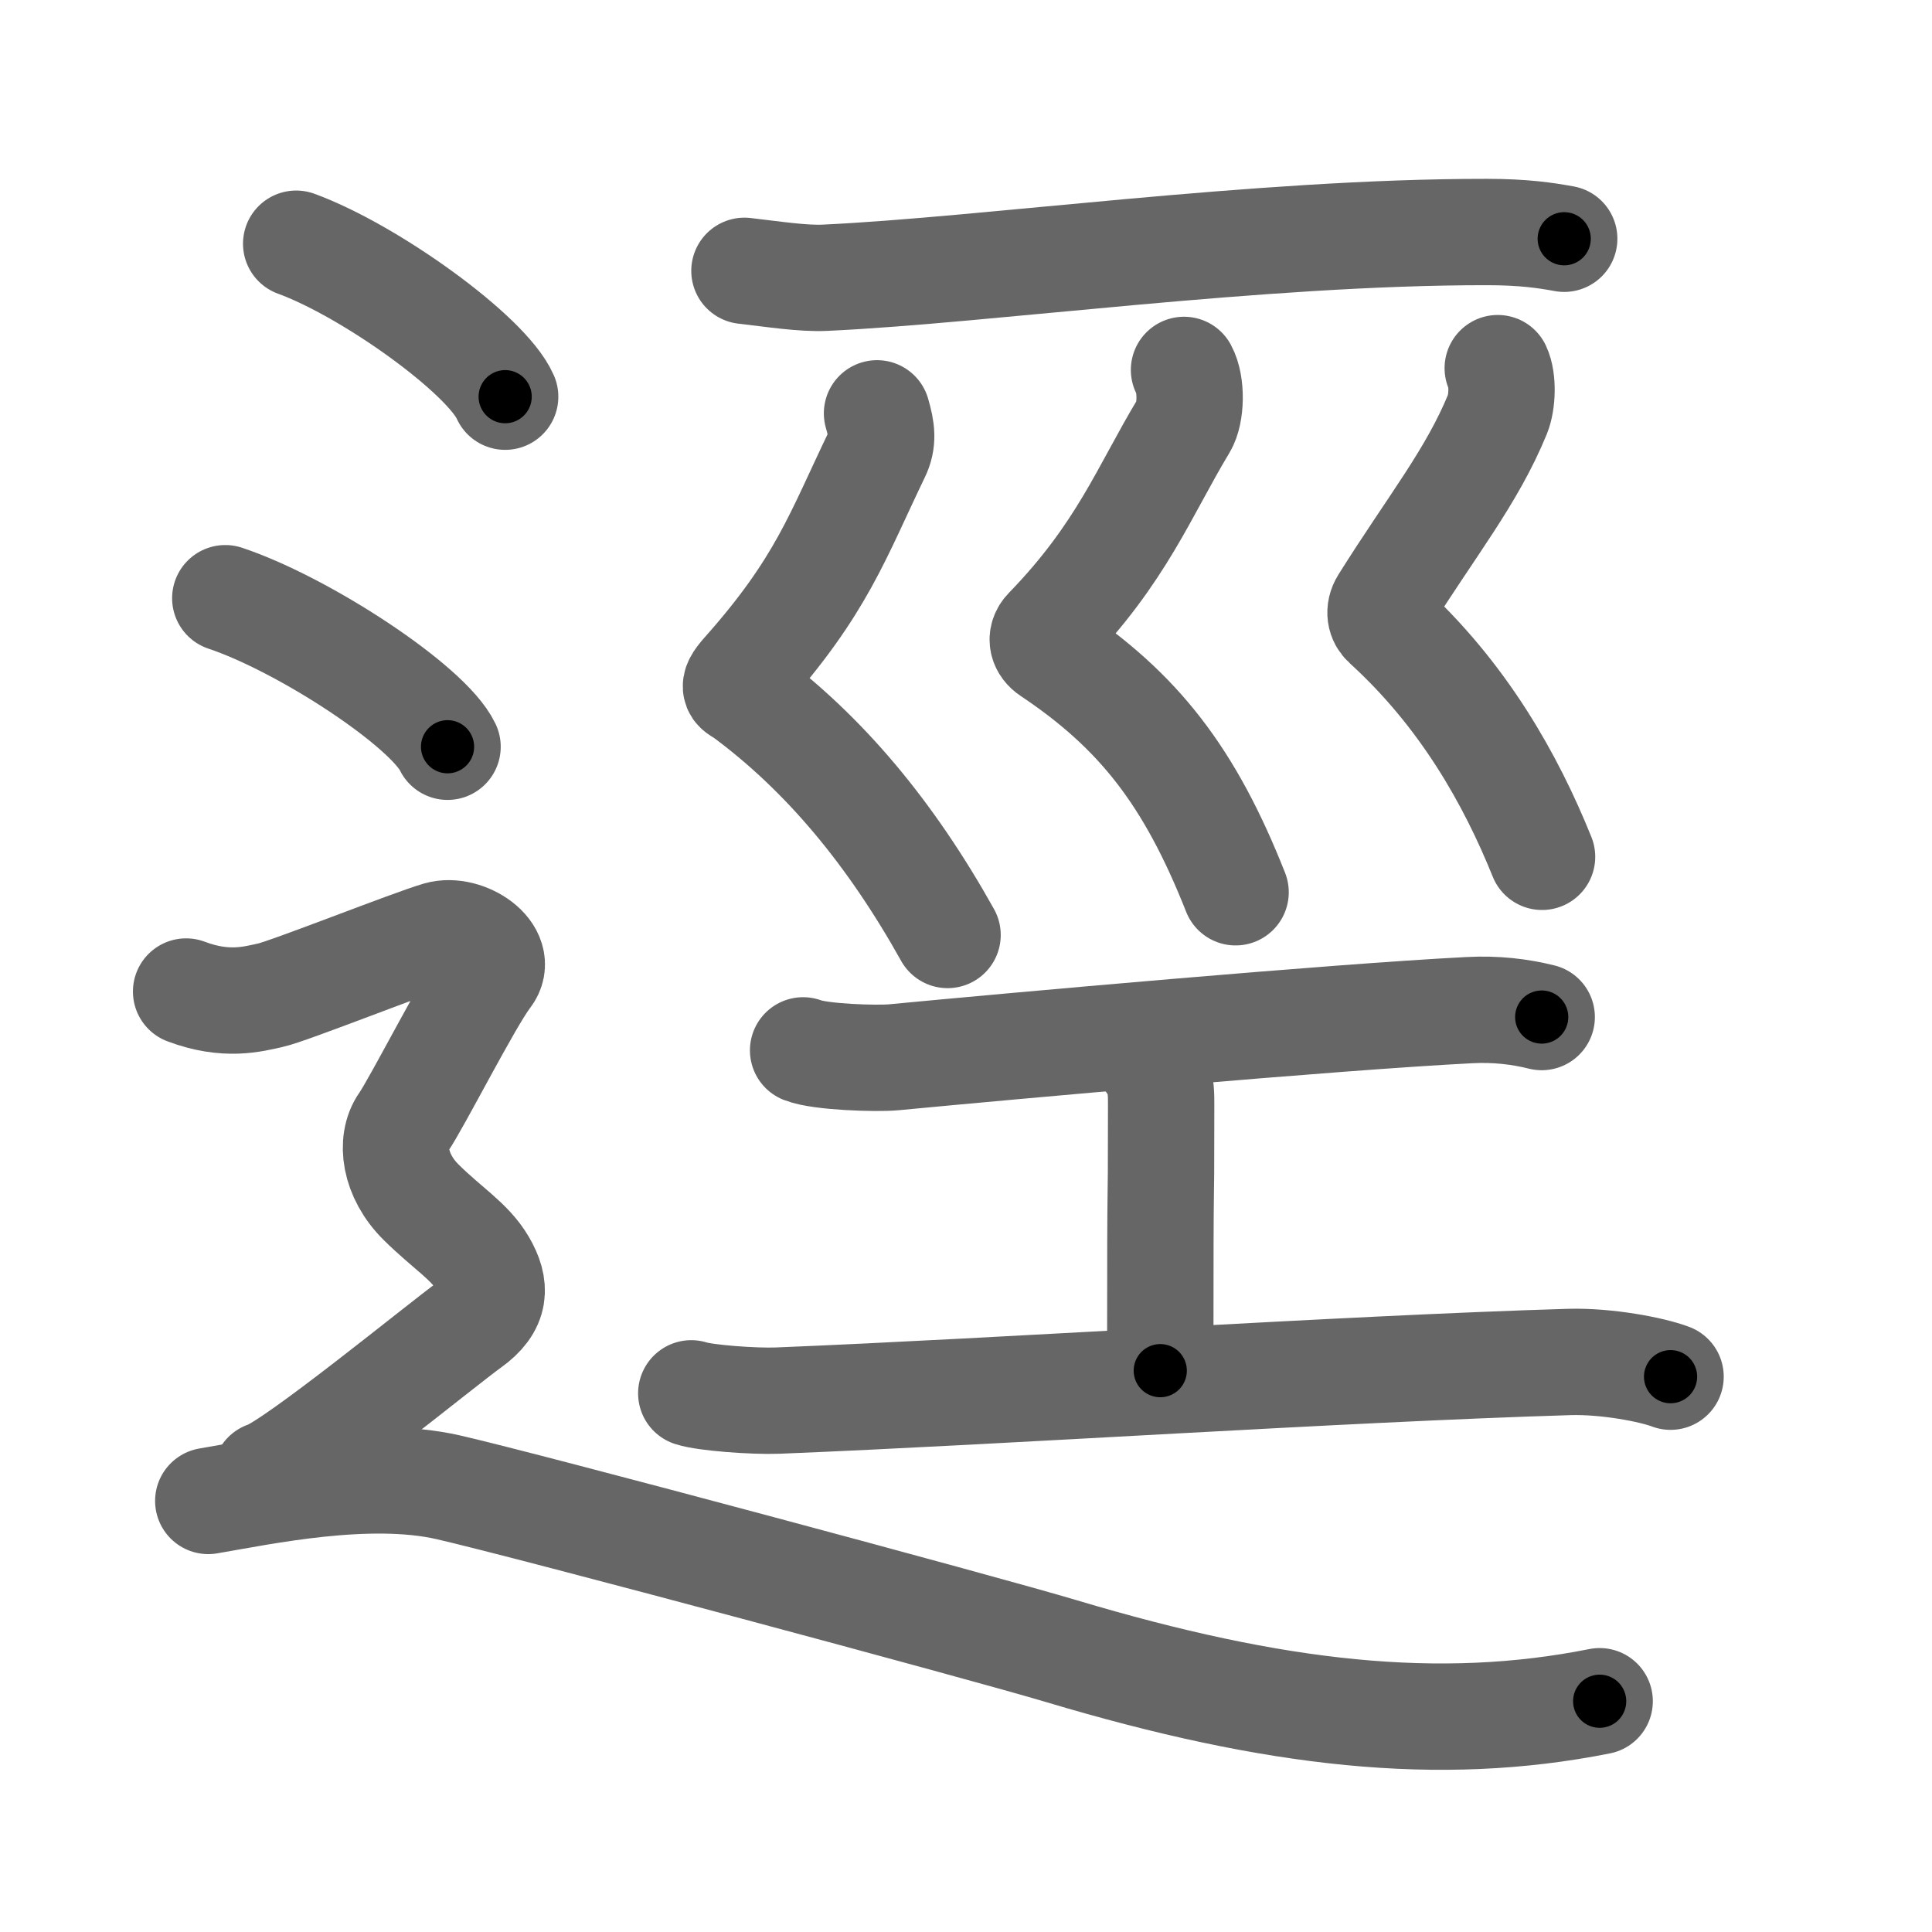 <svg xmlns="http://www.w3.org/2000/svg" viewBox="0 0 109 109" id="9015"><g fill="none" stroke="#666" stroke-width="6" stroke-linecap="round" stroke-linejoin="round"><g><g><path d="M42,15.28c1.66,0.19,3.3,0.45,4.55,0.39c9.09-0.42,24.43-2.59,37.33-2.58c2.08,0,3.33,0.19,4.37,0.38" /></g><g><path d="M49.48,23.32c0.27,0.93,0.36,1.57-0.02,2.34c-2.21,4.59-3.11,7.4-7.46,12.29c-0.84,0.94-0.4,0.93,0,1.22c4.5,3.33,8.25,7.83,11.46,13.58" /><path d="M66.8,20.87c0.45,0.83,0.4,2.46-0.02,3.15c-2.23,3.7-3.5,7.18-7.69,11.5c-0.46,0.47-0.25,0.98,0.16,1.25c5,3.34,7.88,7.04,10.46,13.57" /><path d="M84.5,20.77c0.31,0.66,0.26,1.92-0.01,2.59C83.04,26.9,80.8,29.63,78.06,34c-0.3,0.48-0.18,0.94,0.11,1.2C82.57,39.2,85.25,44,87,48.34" /></g><g><path d="M45.31,59.26c0.97,0.38,4.13,0.48,5.11,0.39c6.71-0.64,24.81-2.27,32.47-2.66c1.49-0.08,2.85,0.08,4.09,0.39" /><path d="M63.86,58.81c1.65,1.48,1.65,2.36,1.65,3.54c0,8.27-0.05,0.8-0.05,14.98" /><path d="M39,78.61c0.78,0.26,3.55,0.46,4.87,0.41c12.88-0.52,31.75-1.79,44.66-2.18c2.12-0.06,4.66,0.43,5.72,0.83" /></g><g><path d="M16.71,13.75c4.16,1.52,10.75,6.26,11.79,8.63" /><path d="M12.71,33.75c4.43,1.48,11.44,6.08,12.54,8.38" /><path d="M10.5,55.94c2.25,0.85,3.75,0.43,4.75,0.21c1-0.21,8-2.99,9.5-3.42c1.5-0.43,3.75,1.07,2.75,2.35s-4,7.19-4.75,8.26c-0.75,1.07-0.5,2.99,1,4.48s2.75,2.2,3.5,3.48C28,72.59,28,73.66,26.5,74.73c-1.5,1.07-10,8.04-11.5,8.47" /><path d="M11.75,84.68c3.01-0.51,9.03-1.8,13.54-0.77c4.51,1.03,30.17,7.92,34.61,9.25c12.04,3.6,21.32,4.62,30.35,2.82" /></g></g></g><g fill="none" stroke="#000" stroke-width="3" stroke-linecap="round" stroke-linejoin="round"><path d="M42,15.28c1.66,0.19,3.3,0.45,4.55,0.39c9.09-0.42,24.43-2.59,37.33-2.58c2.08,0,3.33,0.19,4.37,0.38" stroke-dasharray="46.397" stroke-dashoffset="46.397"><animate attributeName="stroke-dashoffset" values="46.397;46.397;0" dur="0.464s" fill="freeze" begin="0s;9015.click" /></path><path d="M49.48,23.32c0.27,0.93,0.36,1.57-0.02,2.34c-2.21,4.59-3.11,7.4-7.46,12.29c-0.84,0.94-0.4,0.93,0,1.22c4.5,3.33,8.25,7.83,11.46,13.58" stroke-dasharray="36.37" stroke-dashoffset="36.37"><animate attributeName="stroke-dashoffset" values="36.37" fill="freeze" begin="9015.click" /><animate attributeName="stroke-dashoffset" values="36.37;36.37;0" keyTimes="0;0.56;1" dur="0.828s" fill="freeze" begin="0s;9015.click" /></path><path d="M66.8,20.87c0.45,0.83,0.4,2.46-0.02,3.15c-2.23,3.7-3.5,7.18-7.69,11.5c-0.46,0.47-0.25,0.98,0.16,1.25c5,3.34,7.88,7.04,10.46,13.57" stroke-dasharray="36.058" stroke-dashoffset="36.058"><animate attributeName="stroke-dashoffset" values="36.058" fill="freeze" begin="9015.click" /><animate attributeName="stroke-dashoffset" values="36.058;36.058;0" keyTimes="0;0.696;1" dur="1.189s" fill="freeze" begin="0s;9015.click" /></path><path d="M84.5,20.77c0.31,0.66,0.26,1.92-0.01,2.59C83.04,26.9,80.8,29.63,78.06,34c-0.3,0.48-0.18,0.94,0.11,1.2C82.57,39.2,85.25,44,87,48.34" stroke-dasharray="32.379" stroke-dashoffset="32.379"><animate attributeName="stroke-dashoffset" values="32.379" fill="freeze" begin="9015.click" /><animate attributeName="stroke-dashoffset" values="32.379;32.379;0" keyTimes="0;0.786;1" dur="1.513s" fill="freeze" begin="0s;9015.click" /></path><path d="M45.31,59.26c0.97,0.38,4.13,0.48,5.11,0.39c6.71-0.64,24.81-2.27,32.47-2.66c1.49-0.08,2.85,0.08,4.09,0.39" stroke-dasharray="41.851" stroke-dashoffset="41.851"><animate attributeName="stroke-dashoffset" values="41.851" fill="freeze" begin="9015.click" /><animate attributeName="stroke-dashoffset" values="41.851;41.851;0" keyTimes="0;0.783;1" dur="1.932s" fill="freeze" begin="0s;9015.click" /></path><path d="M63.86,58.81c1.65,1.48,1.65,2.36,1.65,3.54c0,8.27-0.05,0.8-0.05,14.98" stroke-dasharray="19.057" stroke-dashoffset="19.057"><animate attributeName="stroke-dashoffset" values="19.057" fill="freeze" begin="9015.click" /><animate attributeName="stroke-dashoffset" values="19.057;19.057;0" keyTimes="0;0.91;1" dur="2.123s" fill="freeze" begin="0s;9015.click" /></path><path d="M39,78.61c0.78,0.26,3.55,0.46,4.87,0.41c12.88-0.52,31.75-1.79,44.66-2.18c2.12-0.06,4.66,0.43,5.72,0.83" stroke-dasharray="55.42" stroke-dashoffset="55.42"><animate attributeName="stroke-dashoffset" values="55.42" fill="freeze" begin="9015.click" /><animate attributeName="stroke-dashoffset" values="55.42;55.42;0" keyTimes="0;0.793;1" dur="2.677s" fill="freeze" begin="0s;9015.click" /></path><path d="M16.71,13.75c4.16,1.52,10.75,6.26,11.79,8.63" stroke-dasharray="14.812" stroke-dashoffset="14.812"><animate attributeName="stroke-dashoffset" values="14.812" fill="freeze" begin="9015.click" /><animate attributeName="stroke-dashoffset" values="14.812;14.812;0" keyTimes="0;0.9;1" dur="2.973s" fill="freeze" begin="0s;9015.click" /></path><path d="M12.71,33.75c4.43,1.48,11.44,6.08,12.54,8.38" stroke-dasharray="15.28" stroke-dashoffset="15.28"><animate attributeName="stroke-dashoffset" values="15.28" fill="freeze" begin="9015.click" /><animate attributeName="stroke-dashoffset" values="15.28;15.28;0" keyTimes="0;0.951;1" dur="3.126s" fill="freeze" begin="0s;9015.click" /></path><path d="M10.5,55.94c2.25,0.85,3.75,0.43,4.75,0.21c1-0.21,8-2.99,9.5-3.42c1.5-0.43,3.75,1.07,2.75,2.35s-4,7.19-4.75,8.26c-0.75,1.07-0.5,2.99,1,4.48s2.75,2.2,3.5,3.48C28,72.59,28,73.66,26.5,74.73c-1.5,1.07-10,8.04-11.5,8.47" stroke-dasharray="57.238" stroke-dashoffset="57.238"><animate attributeName="stroke-dashoffset" values="57.238" fill="freeze" begin="9015.click" /><animate attributeName="stroke-dashoffset" values="57.238;57.238;0" keyTimes="0;0.845;1" dur="3.698s" fill="freeze" begin="0s;9015.click" /></path><path d="M11.75,84.68c3.01-0.51,9.03-1.8,13.54-0.77c4.51,1.03,30.17,7.92,34.61,9.25c12.04,3.6,21.32,4.62,30.35,2.82" stroke-dasharray="80.277" stroke-dashoffset="80.277"><animate attributeName="stroke-dashoffset" values="80.277" fill="freeze" begin="9015.click" /><animate attributeName="stroke-dashoffset" values="80.277;80.277;0" keyTimes="0;0.86;1" dur="4.302s" fill="freeze" begin="0s;9015.click" /></path></g></svg>
